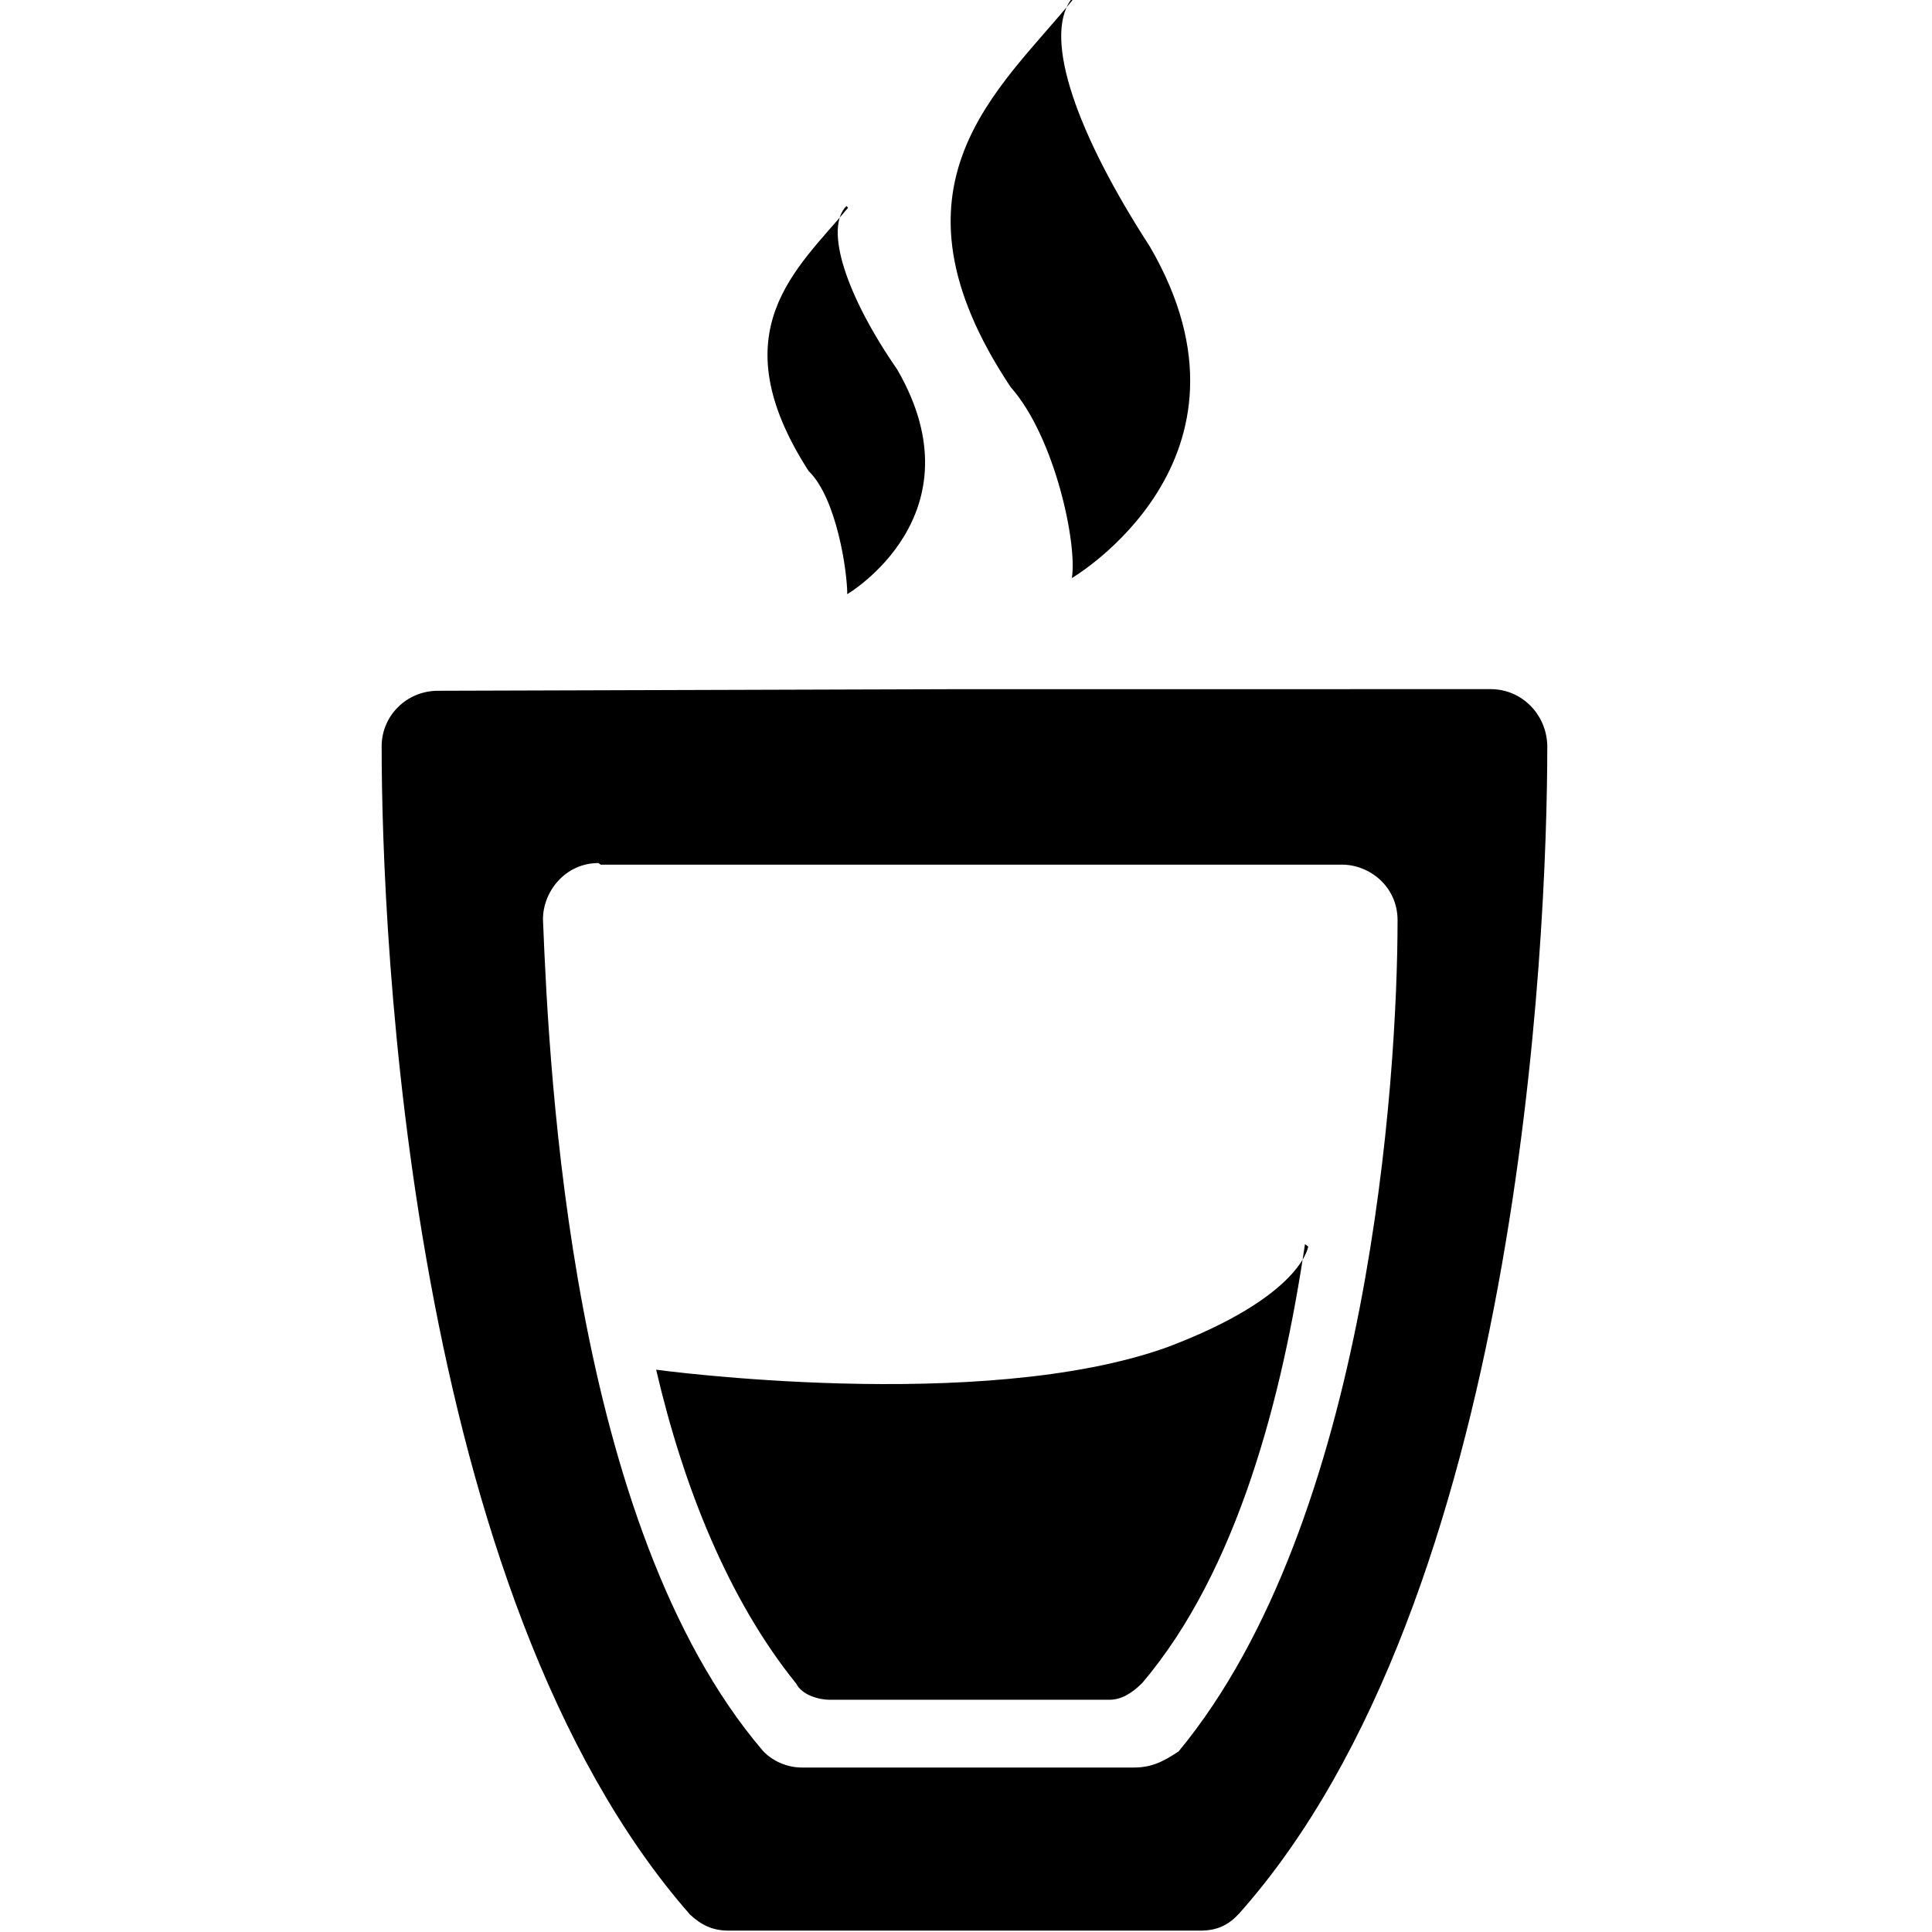 <svg viewBox="0 0 24 24" xmlns="http://www.w3.org/2000/svg"><path d="M13.325-.001c-.907 1.116-2.442 2.3-.77 4.81 .55.62.83 1.95.76 2.372 0 0 2.51-1.47.97-4.116 -.907-1.4-1.33-2.59-.98-3.07Zm-2.79 2.582c-.63.76-1.61 1.53-.49 3.27 .35.34.48 1.25.48 1.53 0 0 1.67-.98.62-2.792 -.63-.91-.91-1.75-.63-2.03Zm-5.094 6v0c-.39 0-.7.31-.7.69 0 2.372.34 10.53 3.83 14.512 .14.13.28.2.48.2h5.86c.21 0 .35-.07.48-.21 3.48-3.91 3.83-12.07 3.83-14.512v0c-.01-.39-.32-.7-.7-.7H11.96Zm2.02 2.16h9.21c.34 0 .69.27.69.69 0 1.95-.35 7.46-2.72 10.326 -.21.14-.35.2-.56.2H9.965v0c-.19 0-.37-.08-.49-.21 -2.38-2.79-2.652-8.38-2.73-10.326 0-.35.28-.7.69-.7Zm8.79 4.744s-.08.62-1.75 1.25c-2.31.83-6.35.28-6.35.28 .34 1.46.9 2.86 1.74 3.9 .07.14.28.2.41.2h3.48c.14 0 .27-.07.41-.21 1.186-1.4 1.74-3.558 2.02-5.45Z"/></svg>